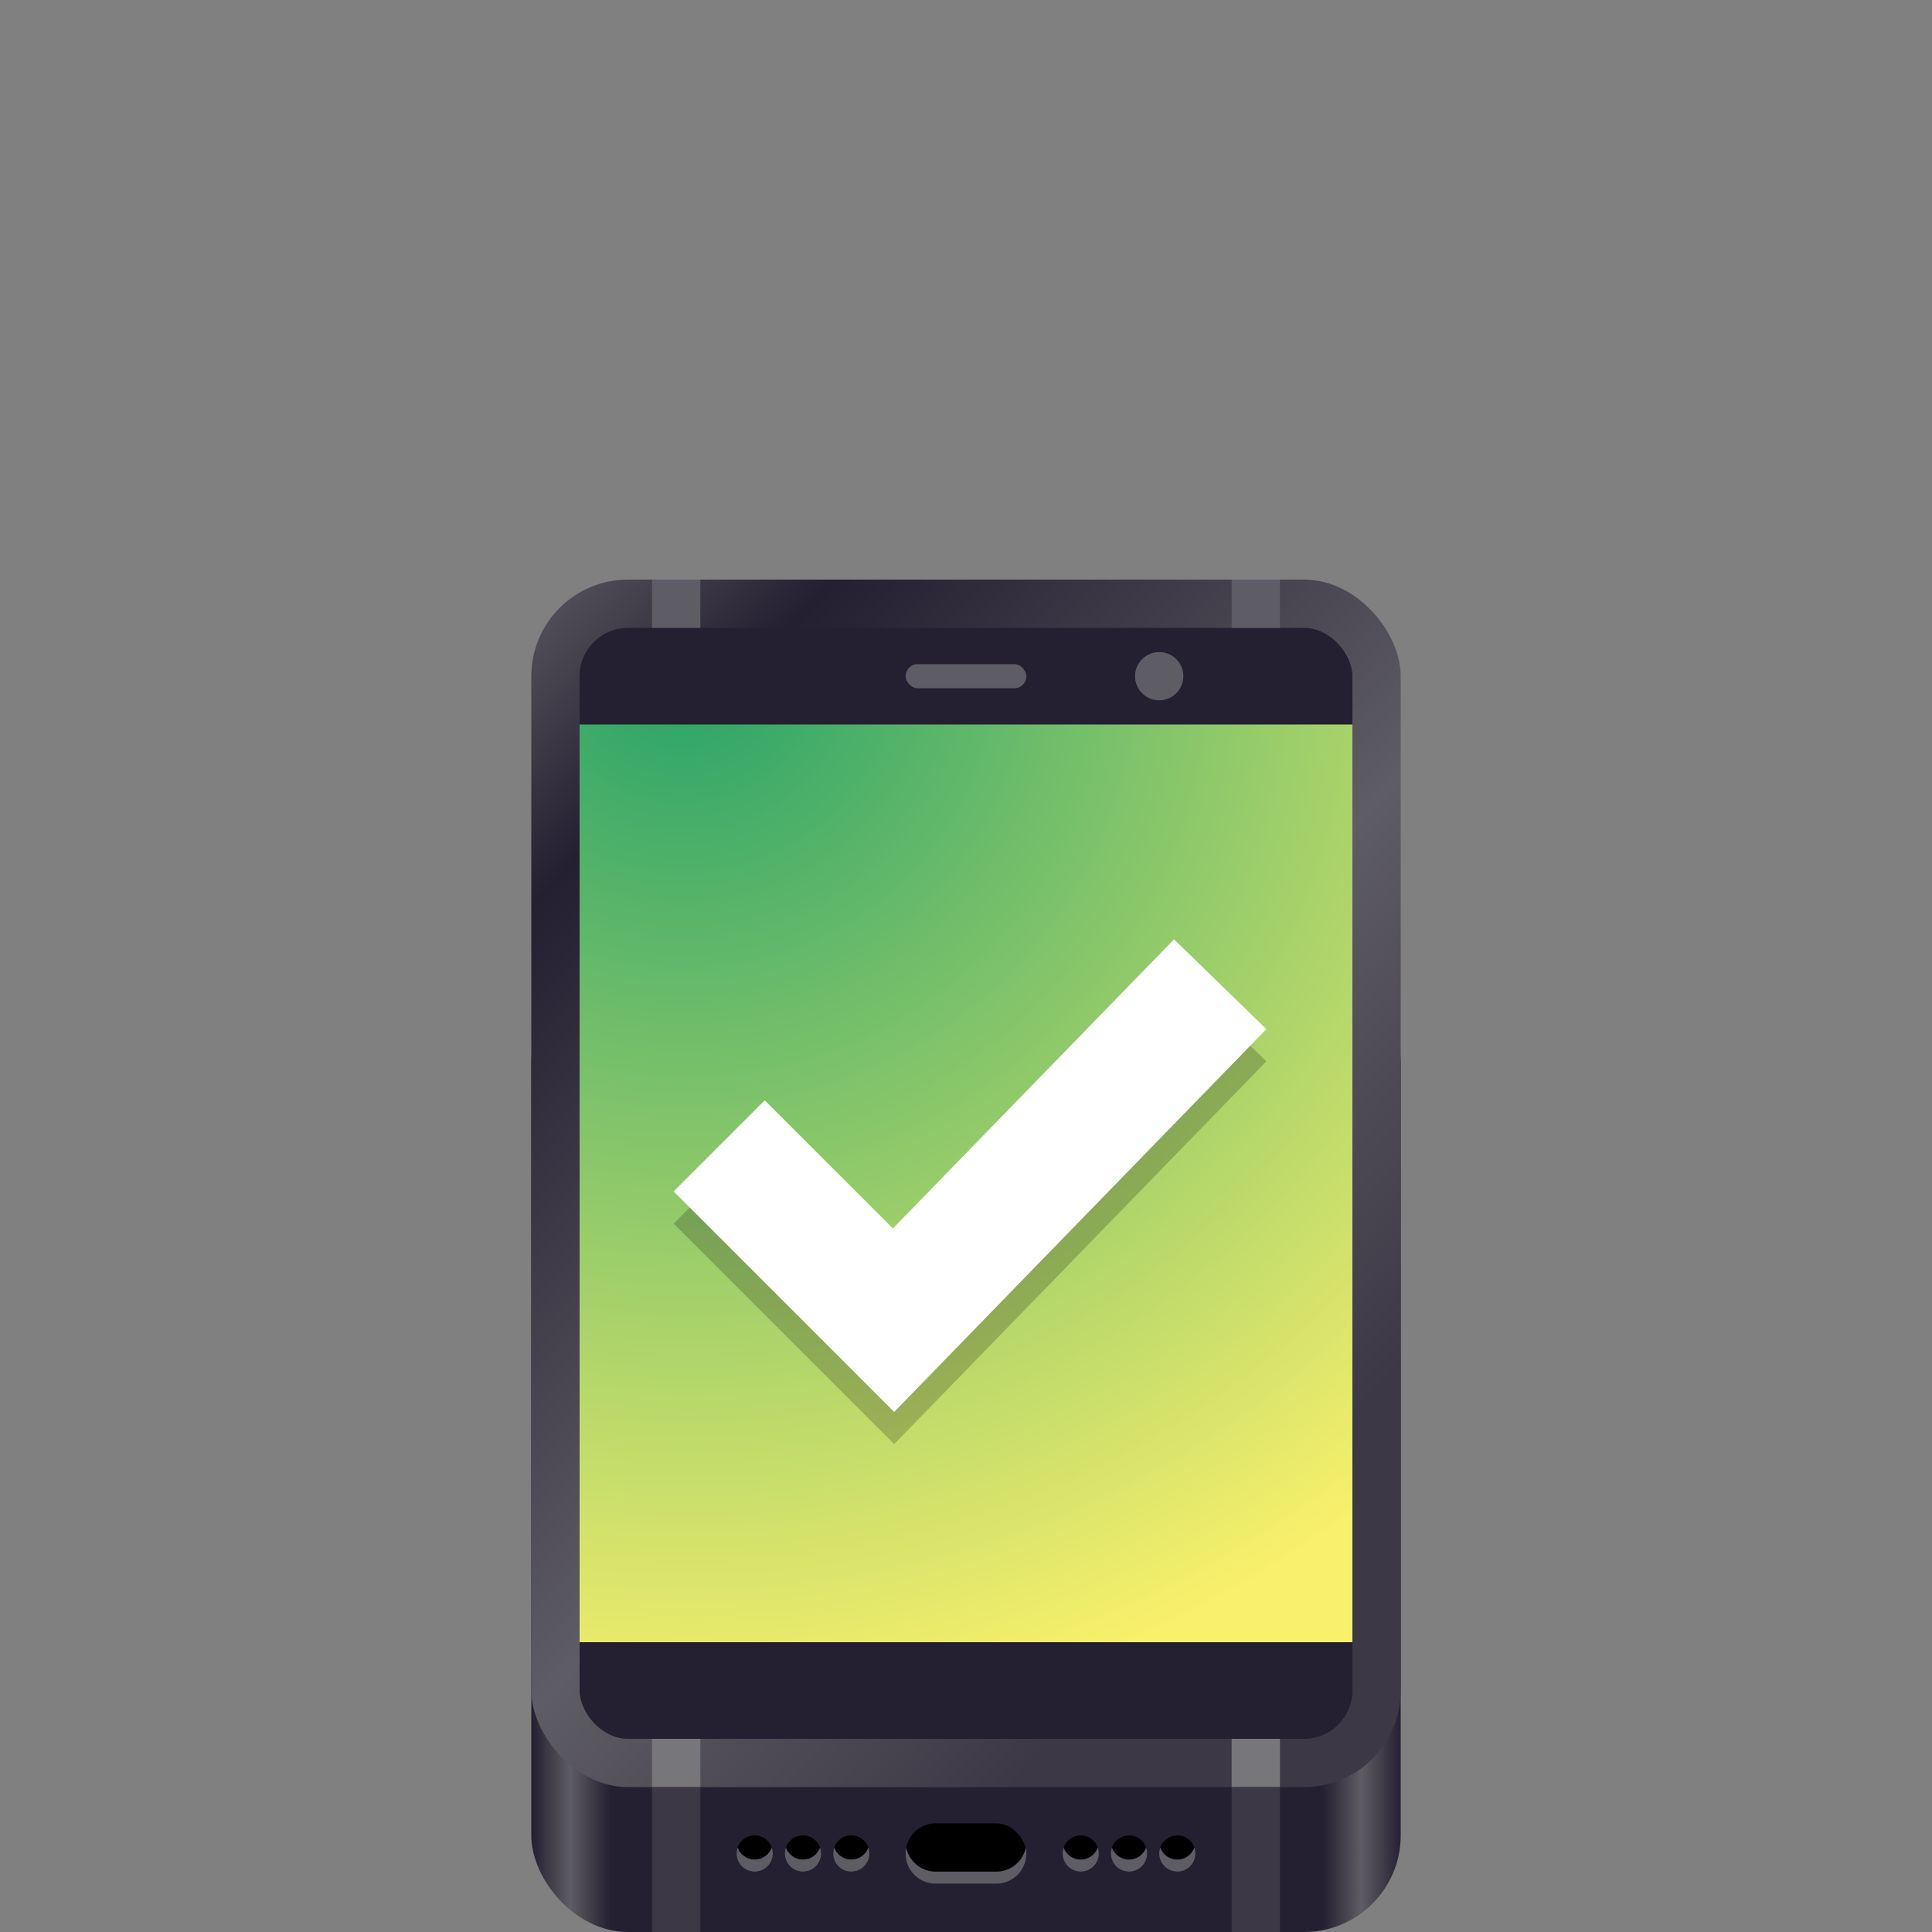 <svg height="240" width="240" xmlns:xlink="http://www.w3.org/1999/xlink" xmlns="http://www.w3.org/2000/svg">
    <rect width="100%" height="100%" fill="#808080" stroke="none"/>
    <defs>
        <linearGradient id="a">
            <stop style="stop-color:#26a269;stop-opacity:1" offset="0"/>
            <stop style="stop-color:#1eef8f;stop-opacity:1" offset=".286"/>
            <stop style="stop-color:#165f3d;stop-opacity:1" offset="1"/>
        </linearGradient>
        <linearGradient id="b">
            <stop style="stop-color:#26a269;stop-opacity:1" offset="0"/>
            <stop style="stop-color:#f9f06b;stop-opacity:1" offset="1"/>
        </linearGradient>
        <linearGradient xlink:href="#c" id="f" gradientUnits="userSpaceOnUse" gradientTransform="matrix(.26 0 0 .357 58.423 78)" x1="29.185" y1="204" x2="445.185" y2="204"/>
        <linearGradient id="c">
            <stop offset="0" style="stop-color:#241f31;stop-opacity:1"/>
            <stop style="stop-color:#5e5c64;stop-opacity:1" offset=".045"/>
            <stop offset=".091" style="stop-color:#241f31;stop-opacity:1"/>
            <stop style="stop-color:#241f31;stop-opacity:1" offset=".909"/>
            <stop offset=".953" style="stop-color:#5e5c64;stop-opacity:1"/>
            <stop offset="1" style="stop-color:#241f31;stop-opacity:1"/>
        </linearGradient>
        <linearGradient xlink:href="#d" id="g" gradientUnits="userSpaceOnUse" gradientTransform="matrix(1.688 0 0 1.5 109.74 -537.566)" x1="-45.92" y1="350.377" x2="40.074" y2="421.082"/>
        <linearGradient id="d">
            <stop style="stop-color:#9a9996;stop-opacity:1" offset="0"/>
            <stop offset=".339" style="stop-color:#241f31;stop-opacity:1"/>
            <stop style="stop-color:#5e5c64;stop-opacity:1" offset=".72"/>
            <stop style="stop-color:#3d3846;stop-opacity:1" offset="1"/>
        </linearGradient>
        <linearGradient id="e">
            <stop style="stop-color:#bde8f7;stop-opacity:1" offset="0"/>
            <stop style="stop-color:#aedfde;stop-opacity:.016" offset="1"/>
        </linearGradient>
        <radialGradient xlink:href="#b" id="h" cx="-109.966" cy="257.528" fx="-109.966" fy="257.528" r="32" gradientTransform="matrix(4.102 1.148 1.122 -4.007 246.642 1168.014)" gradientUnits="userSpaceOnUse"/>
    </defs>
    <g transform="translate(0 72)">
        <rect style="display:inline;fill:#464153;fill-opacity:1;stroke:none;stroke-width:.375;stroke-linecap:butt;stroke-linejoin:miter;stroke-miterlimit:4;stroke-dasharray:none;stroke-dashoffset:0;stroke-opacity:1;marker:none;marker-start:none;marker-mid:none;marker-end:none;paint-order:normal;enable-background:new" width="96" height="57" x="72" y="111" rx="12" ry="12"/>
        <rect ry="12" rx="12" y="48" x="66" height="120" width="108" style="display:inline;fill:url(#f);fill-opacity:1;stroke:none;stroke-width:.375;stroke-linecap:butt;stroke-linejoin:miter;stroke-miterlimit:4;stroke-dasharray:none;stroke-dashoffset:0;stroke-opacity:1;marker:none;marker-start:none;marker-mid:none;marker-end:none;paint-order:normal;enable-background:new"/>
        <rect style="display:inline;fill:url(#g);fill-opacity:1;stroke:none;stroke-width:.375;stroke-linecap:butt;stroke-linejoin:miter;stroke-miterlimit:4;stroke-dasharray:none;stroke-dashoffset:0;stroke-opacity:1;marker:none;marker-start:none;marker-mid:none;marker-end:none;paint-order:normal;enable-background:new" width="108" height="150" x="66" rx="12" ry="12"/>
        <rect ry="6" rx="6" y="6" x="72" height="138" width="96" style="display:inline;fill:#241f31;fill-opacity:1;stroke:none;stroke-width:.375;stroke-linecap:butt;stroke-linejoin:miter;stroke-miterlimit:4;stroke-dasharray:none;stroke-dashoffset:0;stroke-opacity:1;marker:none;marker-start:none;marker-mid:none;marker-end:none;paint-order:normal;enable-background:new"/>
        <circle r="3" cy="12" cx="144" style="display:inline;fill:#5e5c64;fill-opacity:1;stroke:none;stroke-width:1.5;stroke-linecap:round;stroke-linejoin:round;enable-background:new"/>
        <rect ry="1.5" rx="1.5" y="10.5" x="112.5" height="3" width="15" style="display:inline;fill:#5e5c64;fill-opacity:1;stroke:none;stroke-width:1.5;stroke-linecap:round;stroke-linejoin:round;enable-background:new"/>
        <path style="fill:#5e5c64;fill-opacity:1;stroke:none;stroke-width:1.5;stroke-linecap:round;stroke-linejoin:round" d="M81 0h6v6h-6z"/>
        <path style="fill:#77767b;fill-opacity:1;stroke:none;stroke-width:1.5;stroke-linecap:round;stroke-linejoin:round" d="M81 144h6v6h-6z"/>
        <path style="fill:#3d3846;fill-opacity:1;stroke:none;stroke-width:1.5;stroke-linecap:round;stroke-linejoin:round" d="M81 168h6v-18h-6z"/>
        <path style="fill:#5e5c64;fill-opacity:1;stroke:none;stroke-width:1.5;stroke-linecap:round;stroke-linejoin:round" d="M153 0h6v6h-6z"/>
        <path style="fill:#77767b;fill-opacity:1;stroke:none;stroke-width:1.5;stroke-linecap:round;stroke-linejoin:round" d="M153 144h6v6h-6z"/>
        <path style="fill:#3d3846;fill-opacity:1;stroke:none;stroke-width:1.5;stroke-linecap:round;stroke-linejoin:round" d="M153 168h6v-18h-6z"/>
        <rect style="display:inline;fill:#000;fill-opacity:1;stroke:none;stroke-width:1.5;stroke-linecap:round;stroke-linejoin:round;enable-background:new" width="15" height="7.5" x="112.5" y="154.5" rx="3.75" ry="3.75"/>
        <path d="M112.575 157.5a3.742 3.742 0 0 0 3.675 4.5h7.5a3.743 3.743 0 0 0 3.675-4.5 3.738 3.738 0 0 1-3.675 3h-7.5a3.738 3.738 0 0 1-3.675-3z" style="display:inline;fill:#5e5c64;fill-opacity:1;stroke:none;stroke-width:1.5;stroke-linecap:round;stroke-linejoin:round;enable-background:new"/>
        <path style="display:inline;fill:#000;fill-opacity:1;stroke:none;stroke-width:1.5;stroke-linecap:round;stroke-linejoin:round;enable-background:new" d="M93.75 156a2.25 2.25 0 1 0 0 4.5 2.25 2.25 0 0 0 0-4.5zm6 0a2.25 2.25 0 1 0 0 4.5 2.25 2.25 0 0 0 0-4.5zm6 0a2.25 2.25 0 1 0 0 4.5 2.25 2.25 0 0 0 0-4.5z"/>
        <g transform="matrix(1.5 0 0 1.5 64.5 -269.25)">
            <circle r="1.5" cy="285" cx="46.5" style="display:inline;fill:#000;fill-opacity:1;stroke:none;stroke-width:1;stroke-linecap:round;stroke-linejoin:round;enable-background:new"/>
            <circle style="display:inline;fill:#000;fill-opacity:1;stroke:none;stroke-width:1;stroke-linecap:round;stroke-linejoin:round;enable-background:new" cx="50.5" cy="285" r="1.5"/>
            <circle r="1.5" cy="285" cx="54.5" style="display:inline;fill:#000;fill-opacity:1;stroke:none;stroke-width:1;stroke-linecap:round;stroke-linejoin:round;enable-background:new"/>
        </g>
        <path style="display:inline;fill:#5e5c64;fill-opacity:1;stroke:none;stroke-width:1.5;stroke-linecap:round;stroke-linejoin:round;enable-background:new" d="M95.871 157.497a2.25 2.25 0 0 1-4.242.006 2.25 2.25 0 1 0 4.242-.006zm6 0a2.25 2.25 0 0 1-4.242.006 2.25 2.25 0 1 0 4.242-.006zm6 0a2.25 2.25 0 0 1-4.242.006 2.25 2.25 0 1 0 4.242-.006zM136.371 157.497a2.25 2.25 0 0 1-4.242.006 2.25 2.25 0 1 0 4.242-.006zm6 0a2.25 2.25 0 0 1-4.242.006 2.25 2.25 0 1 0 4.242-.006zm6 0a2.25 2.25 0 0 1-4.242.006 2.25 2.25 0 1 0 4.242-.006z"/>
        <path style="display:inline;fill:url(#h);fill-opacity:1;stroke:none;stroke-width:.375;stroke-linecap:butt;stroke-linejoin:miter;stroke-miterlimit:4;stroke-dasharray:none;stroke-dashoffset:0;stroke-opacity:1;marker:none;marker-start:none;marker-mid:none;marker-end:none;paint-order:normal;enable-background:new" d="M72 132h96V18H72Z"/>
        <path style="opacity:.2;fill:none;stroke:#000;stroke-width:16;stroke-linecap:square;stroke-linejoin:miter;stroke-miterlimit:4;stroke-dasharray:none;stroke-opacity:1" d="m95 80 16 16 35-36"/>
        <path style="fill:none;stroke:#fff;stroke-width:16;stroke-linecap:square;stroke-linejoin:miter;stroke-miterlimit:4;stroke-dasharray:none;stroke-opacity:1" d="m95 76 16 16 35-36"/>
    </g>
</svg>
